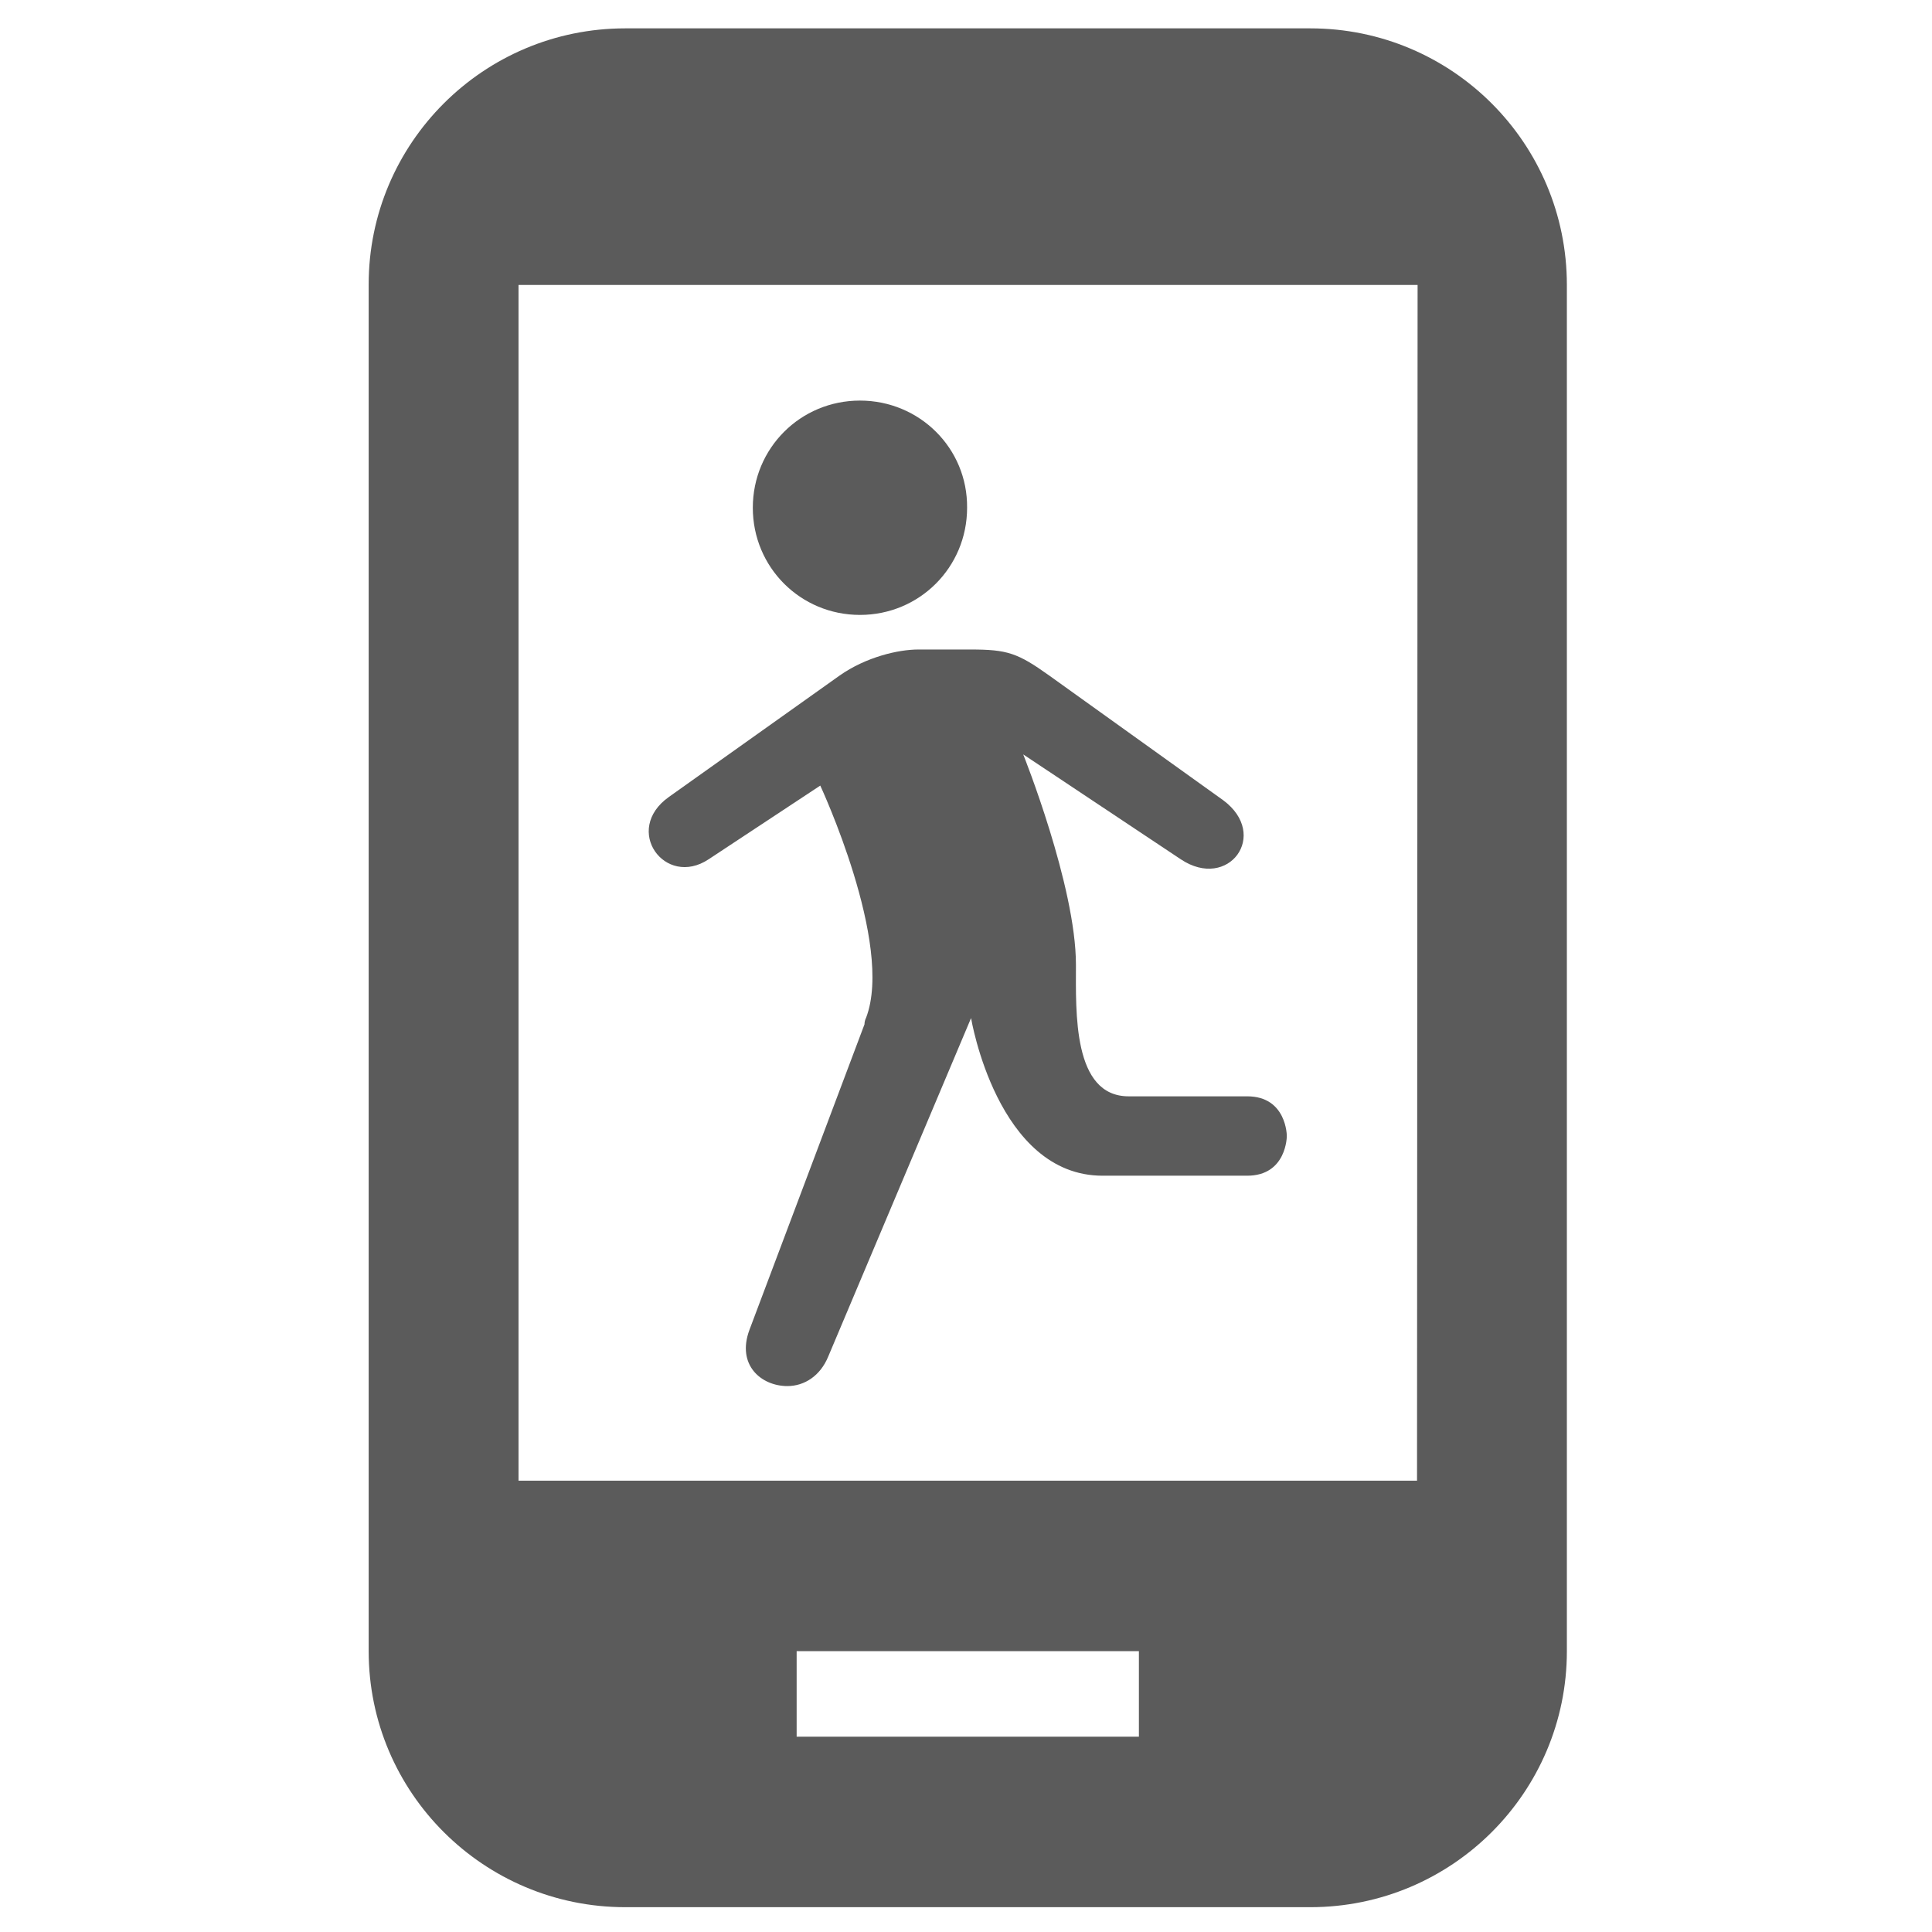 <?xml version="1.0" encoding="UTF-8"?>
<svg width="545px" height="545px" viewBox="0 0 545 545" version="1.1" xmlns="http://www.w3.org/2000/svg" xmlns:xlink="http://www.w3.org/1999/xlink">
    <!-- Generator: Sketch 49.2 (51160) - http://www.bohemiancoding.com/sketch -->
    <title>GCBA-compromisos-icons-11</title>
    <desc>Created with Sketch.</desc>
    <defs></defs>
    <g id="GCBA-compromisos-icons-11" stroke="none" stroke-width="1" fill="none" fill-rule="evenodd">
        <g transform="translate(104, 8)" fill="#5B5B5B" fill-rule="nonzero" id="Shape">
            <path d="M295.73,409.683 L42.27,409.683 L42.27,72.382 L295.89,72.382 L295.73,409.683 Z M217.274,481.905 L120.726,481.905 L120.726,457.778 L217.274,457.778 L217.274,481.905 Z M265.629,0 L72.371,0 C32.343,0 0,32.436 0,72.222 L0,457.778 C0,497.724 32.503,530 72.371,530 L265.629,530 C305.657,530 338,497.564 338,457.778 L338,72.382 C338,32.436 305.657,0 265.629,0 Z"></path>
            <path d="M138.586,105 C121.795,105 108.362,118.436 108.362,135.231 C108.362,152.026 121.795,165.463 138.586,165.463 C155.377,165.463 168.809,152.026 168.809,135.231 C168.969,118.436 155.377,105 138.586,105 Z M155.057,175.22 C149.46,175.22 140.345,177.299 132.829,182.578 L84.695,216.808 C71.583,226.085 83.576,242.56 95.889,234.403 L127.392,213.609 C127.392,213.609 148.181,258.236 140.345,279.03 C140.025,279.67 139.865,280.31 139.865,280.949 L107.403,367.165 C103.725,377.082 110.761,383 118.117,383 C122.914,383 127.392,380.121 129.631,374.682 L169.929,279.19 C169.929,279.19 177.285,323.657 207.028,323.657 L247.806,323.657 C259,323.657 259,312.46 259,312.46 C259,312.46 259,301.264 247.806,301.264 L214.384,301.264 C198.553,301.264 199.513,277.43 199.513,264.154 C199.513,241.921 184.641,204.811 184.641,204.811 L229.096,234.403 C242.529,243.36 254.203,227.525 241.09,217.768 L191.997,182.578 C183.042,176.18 180.163,175.22 169.769,175.22 L155.057,175.22 Z"></path>
        </g>
    </g>
</svg>